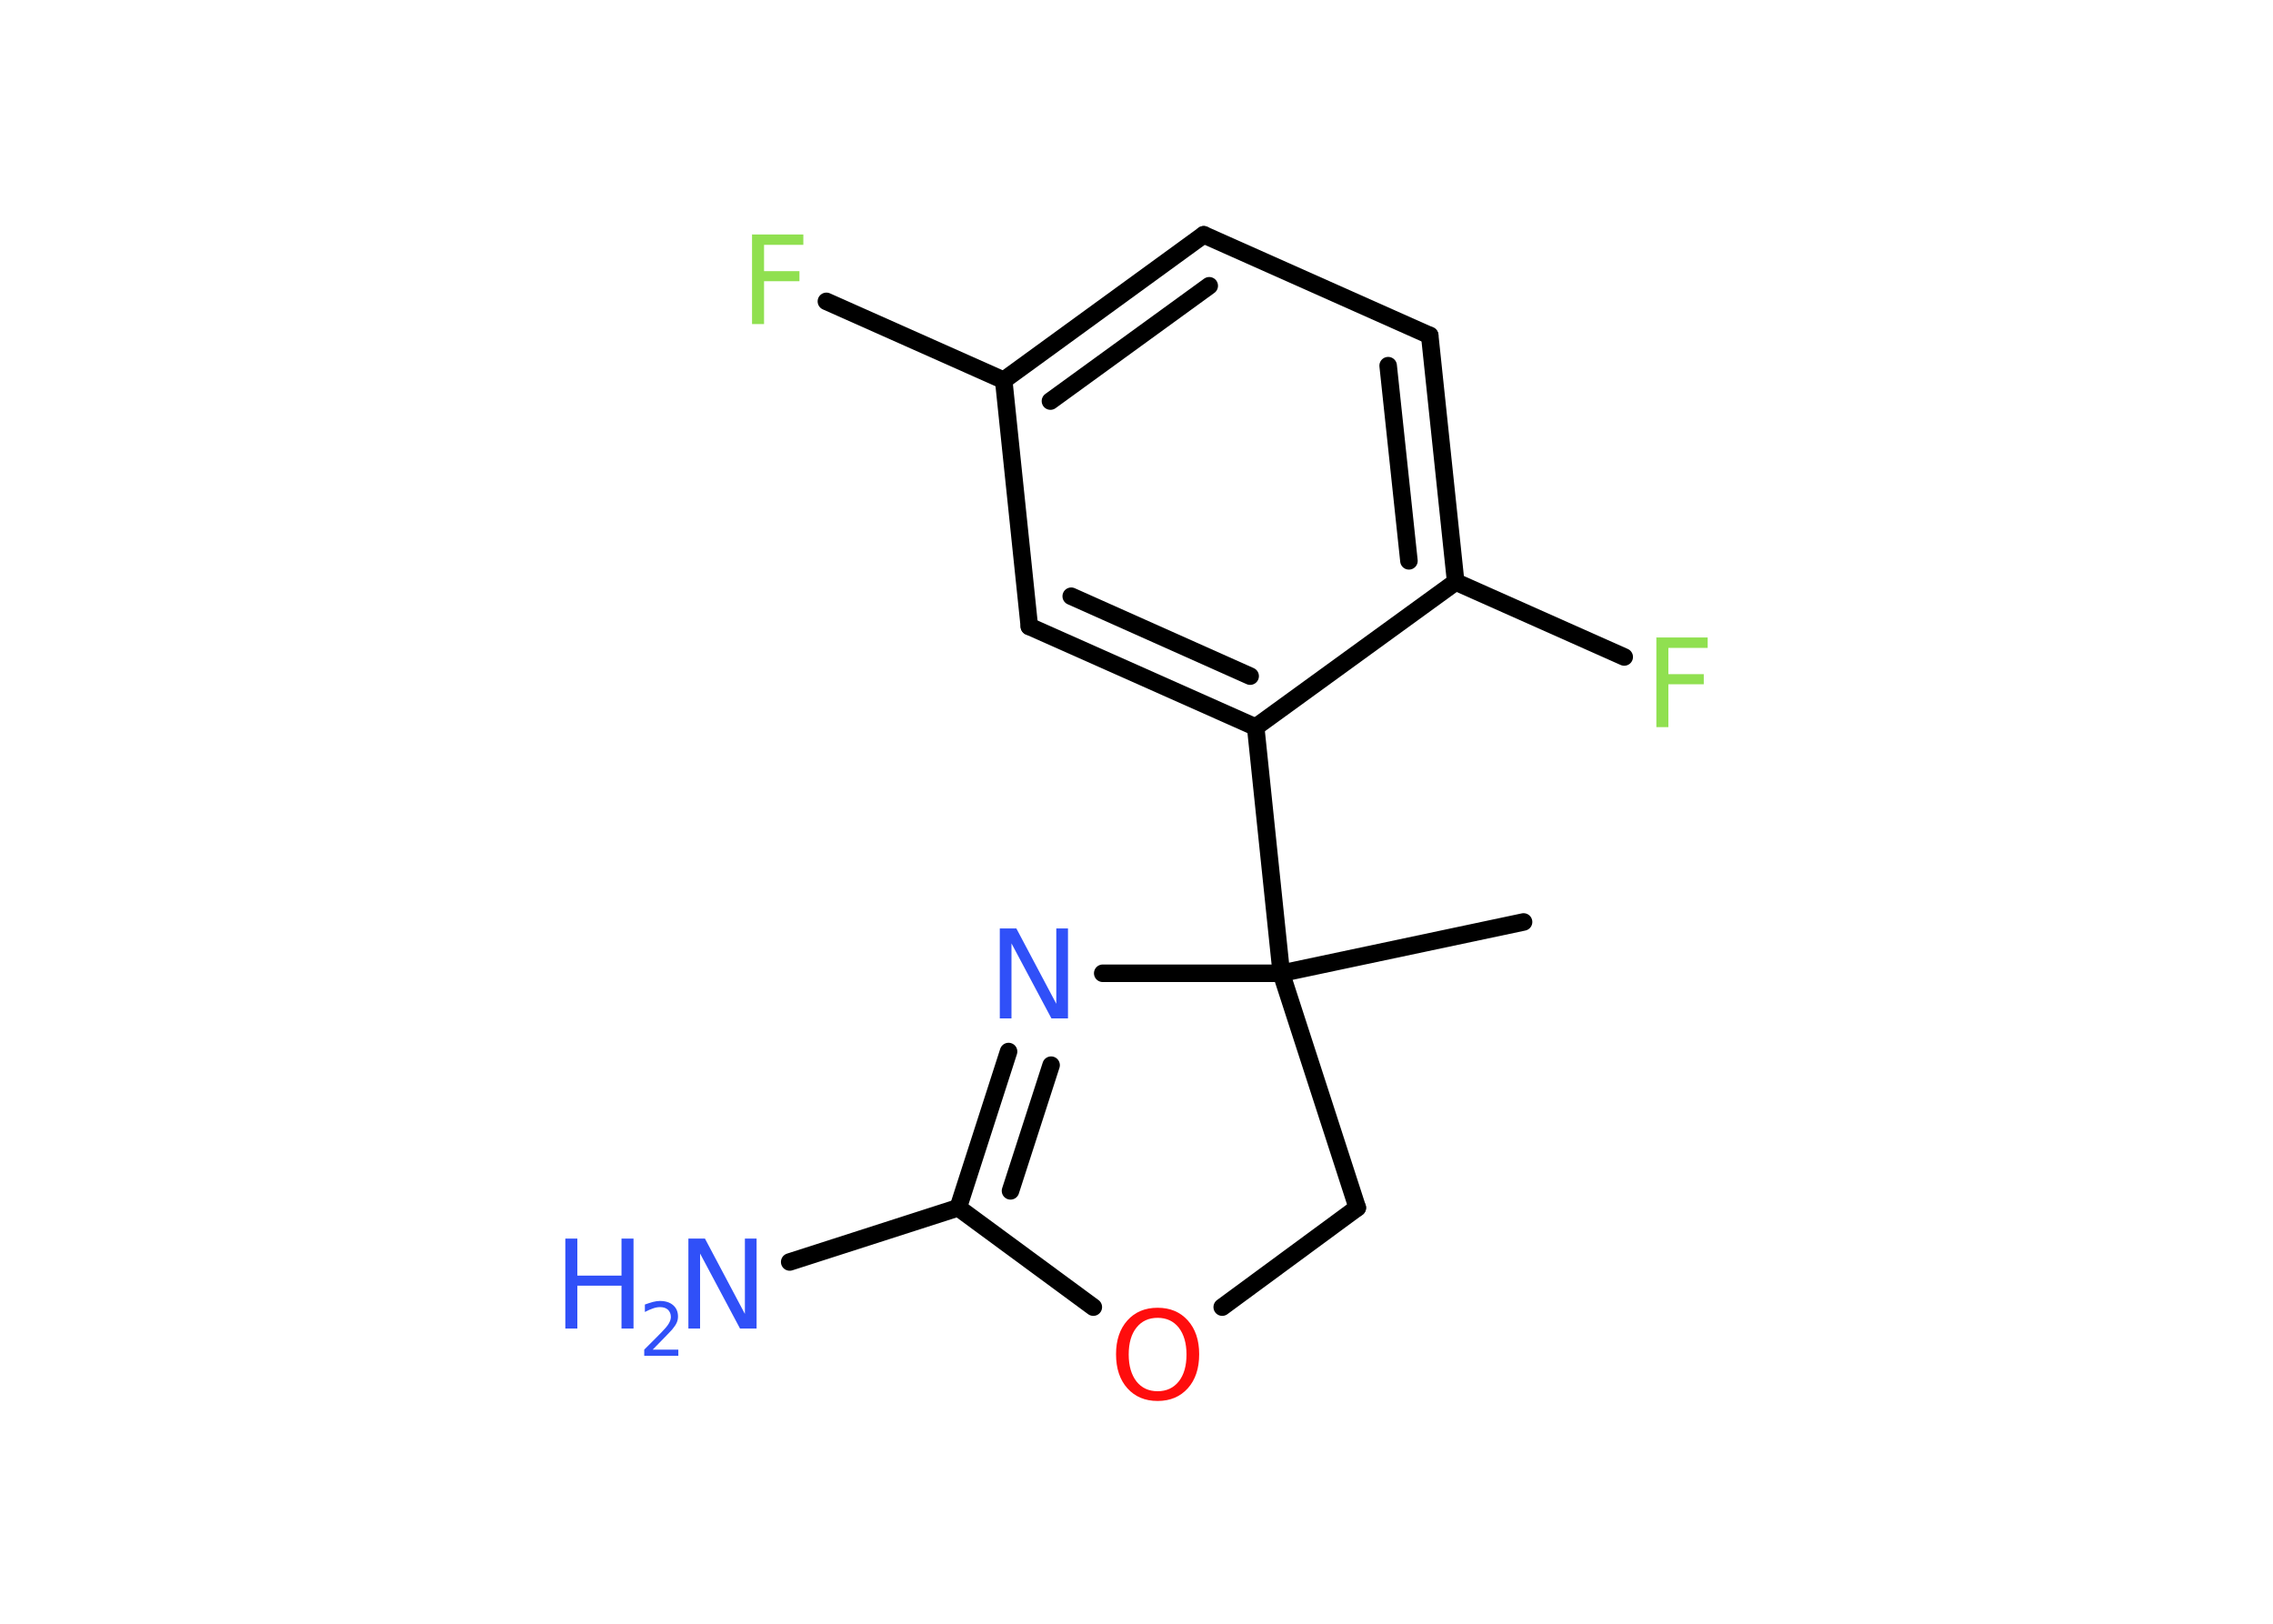 <?xml version='1.0' encoding='UTF-8'?>
<!DOCTYPE svg PUBLIC "-//W3C//DTD SVG 1.1//EN" "http://www.w3.org/Graphics/SVG/1.1/DTD/svg11.dtd">
<svg version='1.2' xmlns='http://www.w3.org/2000/svg' xmlns:xlink='http://www.w3.org/1999/xlink' width='70.0mm' height='50.0mm' viewBox='0 0 70.0 50.0'>
  <desc>Generated by the Chemistry Development Kit (http://github.com/cdk)</desc>
  <g stroke-linecap='round' stroke-linejoin='round' stroke='#000000' stroke-width='.54' fill='#3050F8'>
    <rect x='.0' y='.0' width='70.0' height='50.0' fill='#FFFFFF' stroke='none'/>
    <g id='mol1' class='mol'>
      <line id='mol1bnd1' class='bond' x1='46.92' y1='28.39' x2='39.46' y2='29.97'/>
      <line id='mol1bnd2' class='bond' x1='39.46' y1='29.97' x2='38.67' y2='22.39'/>
      <g id='mol1bnd3' class='bond'>
        <line x1='31.7' y1='19.29' x2='38.67' y2='22.39'/>
        <line x1='32.99' y1='18.36' x2='38.5' y2='20.82'/>
      </g>
      <line id='mol1bnd4' class='bond' x1='31.7' y1='19.29' x2='30.91' y2='11.71'/>
      <line id='mol1bnd5' class='bond' x1='30.91' y1='11.71' x2='25.45' y2='9.28'/>
      <g id='mol1bnd6' class='bond'>
        <line x1='37.07' y1='7.23' x2='30.91' y2='11.71'/>
        <line x1='37.24' y1='8.8' x2='32.35' y2='12.35'/>
      </g>
      <line id='mol1bnd7' class='bond' x1='37.07' y1='7.23' x2='44.03' y2='10.33'/>
      <g id='mol1bnd8' class='bond'>
        <line x1='44.83' y1='17.92' x2='44.03' y2='10.33'/>
        <line x1='43.39' y1='17.27' x2='42.75' y2='11.26'/>
      </g>
      <line id='mol1bnd9' class='bond' x1='38.67' y1='22.39' x2='44.83' y2='17.92'/>
      <line id='mol1bnd10' class='bond' x1='44.83' y1='17.92' x2='50.02' y2='20.23'/>
      <line id='mol1bnd11' class='bond' x1='39.46' y1='29.97' x2='41.8' y2='37.19'/>
      <line id='mol1bnd12' class='bond' x1='41.8' y1='37.19' x2='37.64' y2='40.25'/>
      <line id='mol1bnd13' class='bond' x1='33.67' y1='40.25' x2='29.51' y2='37.19'/>
      <line id='mol1bnd14' class='bond' x1='29.51' y1='37.19' x2='24.32' y2='38.86'/>
      <g id='mol1bnd15' class='bond'>
        <line x1='31.06' y1='32.38' x2='29.51' y2='37.19'/>
        <line x1='32.37' y1='32.8' x2='31.12' y2='36.67'/>
      </g>
      <line id='mol1bnd16' class='bond' x1='39.46' y1='29.97' x2='33.96' y2='29.97'/>
      <path id='mol1atm6' class='atom' d='M23.15 7.22h1.59v.32h-1.21v.81h1.09v.31h-1.09v1.32h-.37v-2.77z' stroke='none' fill='#90E050'/>
      <path id='mol1atm10' class='atom' d='M51.0 19.63h1.59v.32h-1.21v.81h1.09v.31h-1.09v1.32h-.37v-2.77z' stroke='none' fill='#90E050'/>
      <path id='mol1atm12' class='atom' d='M35.65 40.58q-.41 .0 -.65 .3q-.24 .3 -.24 .83q.0 .52 .24 .83q.24 .3 .65 .3q.41 .0 .65 -.3q.24 -.3 .24 -.83q.0 -.52 -.24 -.83q-.24 -.3 -.65 -.3zM35.65 40.27q.58 .0 .93 .39q.35 .39 .35 1.04q.0 .66 -.35 1.05q-.35 .39 -.93 .39q-.58 .0 -.93 -.39q-.35 -.39 -.35 -1.05q.0 -.65 .35 -1.04q.35 -.39 .93 -.39z' stroke='none' fill='#FF0D0D'/>
      <g id='mol1atm14' class='atom'>
        <path d='M21.21 38.14h.5l1.23 2.32v-2.32h.36v2.77h-.51l-1.23 -2.31v2.31h-.36v-2.77z' stroke='none'/>
        <path d='M17.41 38.14h.37v1.14h1.36v-1.14h.37v2.77h-.37v-1.32h-1.36v1.32h-.37v-2.77z' stroke='none'/>
        <path d='M20.11 41.56h.78v.19h-1.05v-.19q.13 -.13 .35 -.35q.22 -.22 .28 -.29q.11 -.12 .15 -.21q.04 -.08 .04 -.16q.0 -.13 -.09 -.22q-.09 -.08 -.24 -.08q-.11 .0 -.22 .04q-.12 .04 -.25 .11v-.23q.14 -.05 .25 -.08q.12 -.03 .21 -.03q.26 .0 .41 .13q.15 .13 .15 .35q.0 .1 -.04 .19q-.04 .09 -.14 .21q-.03 .03 -.18 .19q-.15 .15 -.42 .43z' stroke='none'/>
      </g>
      <path id='mol1atm15' class='atom' d='M30.8 28.59h.5l1.23 2.32v-2.32h.36v2.77h-.51l-1.23 -2.31v2.31h-.36v-2.77z' stroke='none'/>
    </g>
  </g>
</svg>
